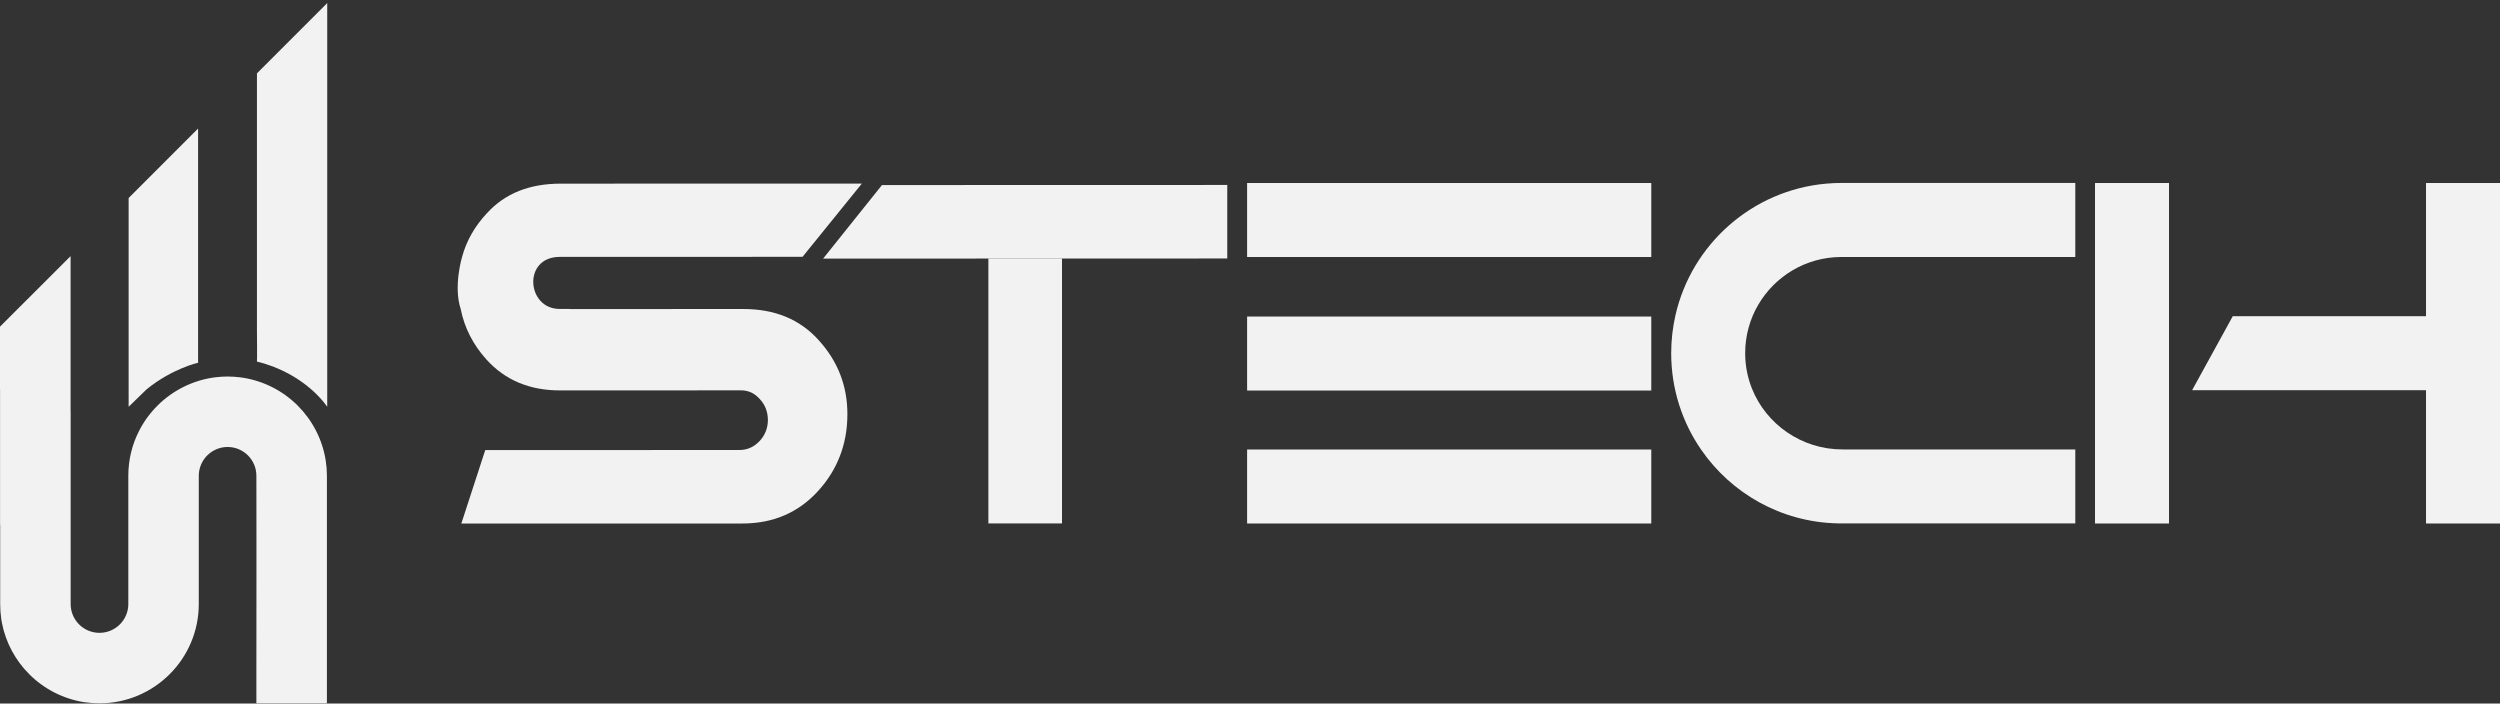 <svg width="199" height="56" viewBox="0 0 199 56" fill="none" xmlns="http://www.w3.org/2000/svg">
<rect x="0" y="0" width="199" height="56" fill="#333333" stroke="none"/>
<path d="M15.768 28.876V27.011V11.682V10.232L10.239 15.762V17.212V32.38L11.679 30.98C13.734 29.32 15.768 28.876 15.768 28.876Z" fill="#F2F2F2"/>
<path d="M20.453 5.839V26.346C20.453 26.346 20.478 28.731 20.453 28.781C24.358 29.741 26.047 32.381 26.047 32.381V20.942V0.244L20.453 5.839Z" fill="#F2F2F2"/>
<path d="M23.703 32.291C22.538 31.126 21.008 30.321 19.303 30.061C19.243 30.051 19.178 30.041 19.118 30.036C18.788 29.996 18.453 29.971 18.118 29.971C17.773 29.971 17.438 29.996 17.108 30.036C16.223 30.151 15.389 30.411 14.623 30.791C13.094 31.546 11.844 32.781 11.069 34.3C10.519 35.375 10.214 36.585 10.214 37.88V48.084C10.214 49.349 9.184 50.374 7.914 50.374C6.654 50.374 5.624 49.349 5.624 48.084V32.776L5.619 32.781V26.801V24.421V20.387L0 26.001V30.976L0.005 30.971V41.765L0 41.78L0.015 41.765V48.084C0.015 48.484 0.045 48.884 0.1 49.269C0.12 49.369 0.135 49.474 0.15 49.569C0.455 51.154 1.23 52.569 2.33 53.668C3.495 54.833 5.029 55.638 6.734 55.898C7.124 55.948 7.514 55.983 7.919 55.983C12.279 55.983 15.823 52.438 15.823 48.079V37.875C15.823 36.61 16.853 35.58 18.118 35.58C19.383 35.58 20.413 36.61 20.408 37.875L20.413 42.209V46.864L20.408 53.178V55.983H26.022V37.875C26.022 37.475 25.992 37.075 25.932 36.69C25.677 34.99 24.867 33.46 23.703 32.291Z" fill="#F2F2F2"/>
<path d="M65.158 27.067C63.663 25.412 61.674 24.597 59.164 24.597L45.425 24.602C45.395 24.602 45.35 24.602 45.32 24.592H44.541C41.916 24.592 41.581 20.448 44.56 20.448L63.883 20.443L68.603 14.613L44.64 14.618C42.161 14.618 40.216 15.383 38.771 16.958C37.801 17.993 37.131 19.158 36.781 20.453C36.781 20.453 36.076 22.782 36.671 24.597C36.971 26.097 37.656 27.437 38.721 28.617C40.216 30.272 42.176 31.077 44.571 31.077L58.979 31.072C59.589 31.072 60.079 31.307 60.499 31.787C60.909 32.231 61.124 32.791 61.124 33.441C61.119 34.081 60.899 34.641 60.464 35.106C60.019 35.581 59.484 35.821 58.854 35.821L38.626 35.826L36.721 41.676L59.089 41.671C61.534 41.671 63.544 40.811 65.108 39.096C66.658 37.401 67.443 35.366 67.453 33.006C67.463 30.727 66.693 28.752 65.158 27.067Z" fill="#F2F2F2"/>
<path d="M165.193 14.568V20.457H146.575C143.756 20.457 141.291 21.982 139.961 24.252C139.291 25.391 138.911 26.726 138.916 28.146C138.921 29.126 139.111 30.066 139.451 30.921C140.586 33.771 143.406 35.775 146.655 35.775H165.193V41.665H146.575C146.465 41.665 146.36 41.665 146.255 41.66H146.25C141.761 41.555 137.811 39.265 135.426 35.815C133.912 33.631 133.027 30.976 133.027 28.116C133.027 27.066 133.147 26.046 133.372 25.066C134.666 19.432 139.481 15.137 145.375 14.617H145.38C145.775 14.582 146.175 14.562 146.58 14.562H165.193V14.568Z" fill="#F2F2F2"/>
<path d="M131.442 14.568H99.27V20.458H131.442V14.568Z" fill="#F2F2F2"/>
<path d="M131.442 25.197H99.27V31.087H131.442V25.197Z" fill="#F2F2F2"/>
<path d="M131.442 35.781H99.27V41.671H131.442V35.781Z" fill="#F2F2F2"/>
<path d="M97.69 14.723V20.572H95.44L95.435 20.577L84.501 20.582H77.702V20.587H67.883H65.518L70.203 14.733L77.952 14.728L97.69 14.723Z" fill="#F2F2F2"/>
<path d="M84.535 41.665V20.572H78.676V41.665H84.535Z" fill="#F2F2F2"/>
<path d="M172.653 14.568H166.763V41.671H172.653V14.568Z" fill="#F2F2F2"/>
<path d="M199 14.568H193.111V41.671H199V14.568Z" fill="#F2F2F2"/>
<path d="M199 25.172V31.061H174.492L177.727 25.172H199Z" fill="#F2F2F2"/>
</svg>

